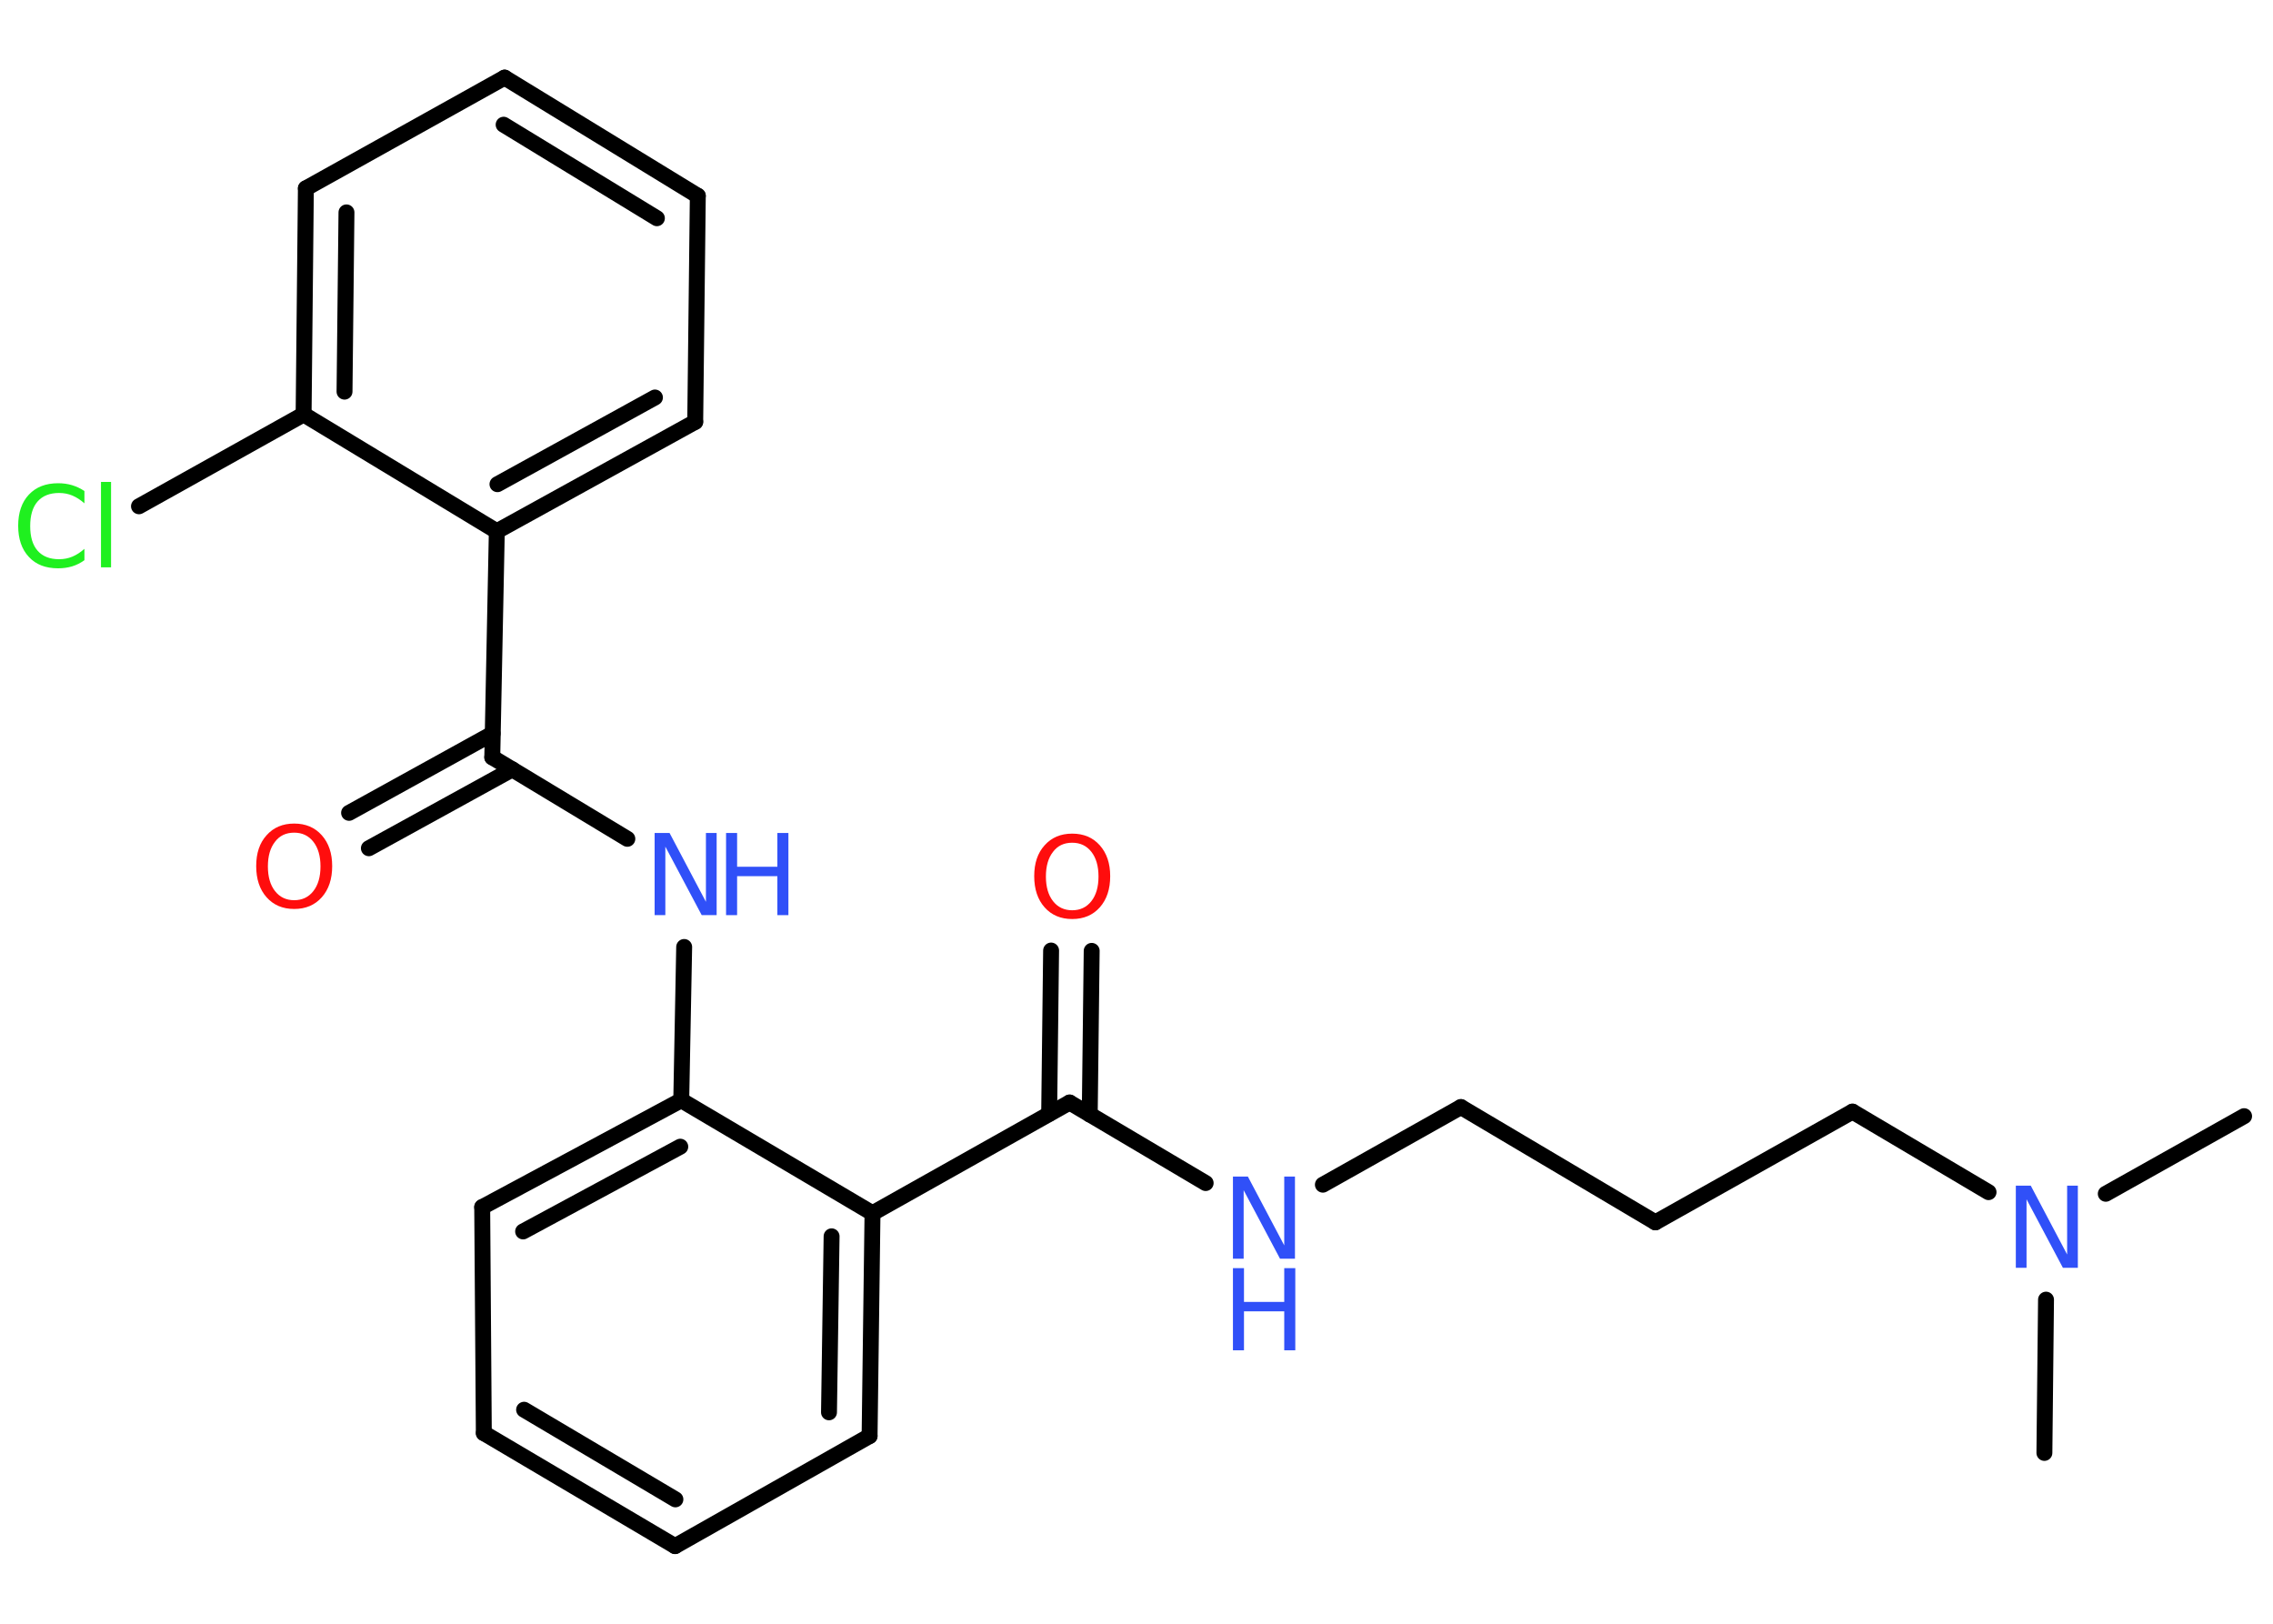 <?xml version='1.0' encoding='UTF-8'?>
<!DOCTYPE svg PUBLIC "-//W3C//DTD SVG 1.1//EN" "http://www.w3.org/Graphics/SVG/1.1/DTD/svg11.dtd">
<svg version='1.2' xmlns='http://www.w3.org/2000/svg' xmlns:xlink='http://www.w3.org/1999/xlink' width='70.0mm' height='50.0mm' viewBox='0 0 70.0 50.0'>
  <desc>Generated by the Chemistry Development Kit (http://github.com/cdk)</desc>
  <g stroke-linecap='round' stroke-linejoin='round' stroke='#000000' stroke-width='.49' fill='#3050F8'>
    <rect x='.0' y='.0' width='70.0' height='50.0' fill='#FFFFFF' stroke='none'/>
    <g id='mol1' class='mol'>
      <line id='mol1bnd1' class='bond' x1='69.11' y1='34.37' x2='64.85' y2='36.76'/>
      <line id='mol1bnd2' class='bond' x1='63.01' y1='40.02' x2='62.96' y2='44.74'/>
      <line id='mol1bnd3' class='bond' x1='61.24' y1='36.71' x2='57.05' y2='34.23'/>
      <line id='mol1bnd4' class='bond' x1='57.05' y1='34.23' x2='50.98' y2='37.64'/>
      <line id='mol1bnd5' class='bond' x1='50.98' y1='37.64' x2='44.99' y2='34.09'/>
      <line id='mol1bnd6' class='bond' x1='44.99' y1='34.09' x2='40.74' y2='36.48'/>
      <line id='mol1bnd7' class='bond' x1='37.13' y1='36.43' x2='32.94' y2='33.95'/>
      <g id='mol1bnd8' class='bond'>
        <line x1='32.31' y1='34.3' x2='32.37' y2='29.27'/>
        <line x1='33.56' y1='34.32' x2='33.62' y2='29.28'/>
      </g>
      <line id='mol1bnd9' class='bond' x1='32.94' y1='33.95' x2='26.87' y2='37.36'/>
      <g id='mol1bnd10' class='bond'>
        <line x1='26.78' y1='44.22' x2='26.87' y2='37.36'/>
        <line x1='25.53' y1='43.49' x2='25.61' y2='38.07'/>
      </g>
      <line id='mol1bnd11' class='bond' x1='26.78' y1='44.22' x2='20.79' y2='47.61'/>
      <g id='mol1bnd12' class='bond'>
        <line x1='14.9' y1='44.13' x2='20.79' y2='47.61'/>
        <line x1='16.14' y1='43.41' x2='20.8' y2='46.17'/>
      </g>
      <line id='mol1bnd13' class='bond' x1='14.9' y1='44.13' x2='14.85' y2='37.17'/>
      <g id='mol1bnd14' class='bond'>
        <line x1='20.98' y1='33.88' x2='14.85' y2='37.17'/>
        <line x1='20.95' y1='35.31' x2='16.11' y2='37.92'/>
      </g>
      <line id='mol1bnd15' class='bond' x1='26.87' y1='37.36' x2='20.98' y2='33.88'/>
      <line id='mol1bnd16' class='bond' x1='20.98' y1='33.88' x2='21.07' y2='29.16'/>
      <line id='mol1bnd17' class='bond' x1='19.32' y1='25.83' x2='15.16' y2='23.32'/>
      <g id='mol1bnd18' class='bond'>
        <line x1='15.78' y1='23.69' x2='11.36' y2='26.12'/>
        <line x1='15.17' y1='22.59' x2='10.75' y2='25.03'/>
      </g>
      <line id='mol1bnd19' class='bond' x1='15.16' y1='23.32' x2='15.3' y2='16.36'/>
      <g id='mol1bnd20' class='bond'>
        <line x1='15.3' y1='16.36' x2='21.41' y2='12.99'/>
        <line x1='15.32' y1='14.91' x2='20.17' y2='12.24'/>
      </g>
      <line id='mol1bnd21' class='bond' x1='21.41' y1='12.99' x2='21.49' y2='6.03'/>
      <g id='mol1bnd22' class='bond'>
        <line x1='21.49' y1='6.03' x2='15.54' y2='2.39'/>
        <line x1='20.23' y1='6.72' x2='15.51' y2='3.84'/>
      </g>
      <line id='mol1bnd23' class='bond' x1='15.54' y1='2.39' x2='9.42' y2='5.8'/>
      <g id='mol1bnd24' class='bond'>
        <line x1='9.42' y1='5.8' x2='9.35' y2='12.76'/>
        <line x1='10.67' y1='6.54' x2='10.61' y2='12.06'/>
      </g>
      <line id='mol1bnd25' class='bond' x1='15.3' y1='16.36' x2='9.35' y2='12.76'/>
      <line id='mol1bnd26' class='bond' x1='9.35' y1='12.76' x2='4.28' y2='15.59'/>
      <path id='mol1atm2' class='atom' d='M62.08 36.51h.46l1.12 2.12v-2.12h.33v2.53h-.46l-1.12 -2.11v2.11h-.33v-2.53z' stroke='none'/>
      <g id='mol1atm7' class='atom'>
        <path d='M37.97 36.23h.46l1.12 2.12v-2.12h.33v2.53h-.46l-1.12 -2.11v2.11h-.33v-2.53z' stroke='none'/>
        <path d='M37.97 39.05h.34v1.04h1.24v-1.04h.34v2.53h-.34v-1.2h-1.24v1.2h-.34v-2.53z' stroke='none'/>
      </g>
      <path id='mol1atm9' class='atom' d='M33.02 25.95q-.38 .0 -.59 .28q-.22 .28 -.22 .76q.0 .48 .22 .76q.22 .28 .59 .28q.37 .0 .59 -.28q.22 -.28 .22 -.76q.0 -.48 -.22 -.76q-.22 -.28 -.59 -.28zM33.02 25.67q.53 .0 .85 .36q.32 .36 .32 .95q.0 .6 -.32 .96q-.32 .36 -.85 .36q-.53 .0 -.85 -.36q-.32 -.36 -.32 -.96q.0 -.6 .32 -.95q.32 -.36 .85 -.36z' stroke='none' fill='#FF0D0D'/>
      <g id='mol1atm16' class='atom'>
        <path d='M20.16 25.65h.46l1.12 2.12v-2.12h.33v2.53h-.46l-1.12 -2.11v2.11h-.33v-2.53z' stroke='none'/>
        <path d='M22.36 25.65h.34v1.04h1.24v-1.04h.34v2.53h-.34v-1.2h-1.24v1.2h-.34v-2.53z' stroke='none'/>
      </g>
      <path id='mol1atm18' class='atom' d='M9.06 25.64q-.38 .0 -.59 .28q-.22 .28 -.22 .76q.0 .48 .22 .76q.22 .28 .59 .28q.37 .0 .59 -.28q.22 -.28 .22 -.76q.0 -.48 -.22 -.76q-.22 -.28 -.59 -.28zM9.06 25.36q.53 .0 .85 .36q.32 .36 .32 .95q.0 .6 -.32 .96q-.32 .36 -.85 .36q-.53 .0 -.85 -.36q-.32 -.36 -.32 -.96q.0 -.6 .32 -.95q.32 -.36 .85 -.36z' stroke='none' fill='#FF0D0D'/>
      <path id='mol1atm25' class='atom' d='M2.6 15.14v.36q-.18 -.16 -.37 -.24q-.19 -.08 -.41 -.08q-.43 .0 -.66 .26q-.23 .26 -.23 .76q.0 .5 .23 .76q.23 .26 .66 .26q.22 .0 .41 -.08q.19 -.08 .37 -.24v.35q-.18 .13 -.38 .19q-.2 .06 -.43 .06q-.58 .0 -.9 -.35q-.33 -.35 -.33 -.96q.0 -.61 .33 -.96q.33 -.35 .9 -.35q.23 .0 .43 .06q.2 .06 .38 .18zM3.11 14.84h.31v2.63h-.31v-2.63z' stroke='none' fill='#1FF01F'/>
    </g>
  </g>
</svg>
